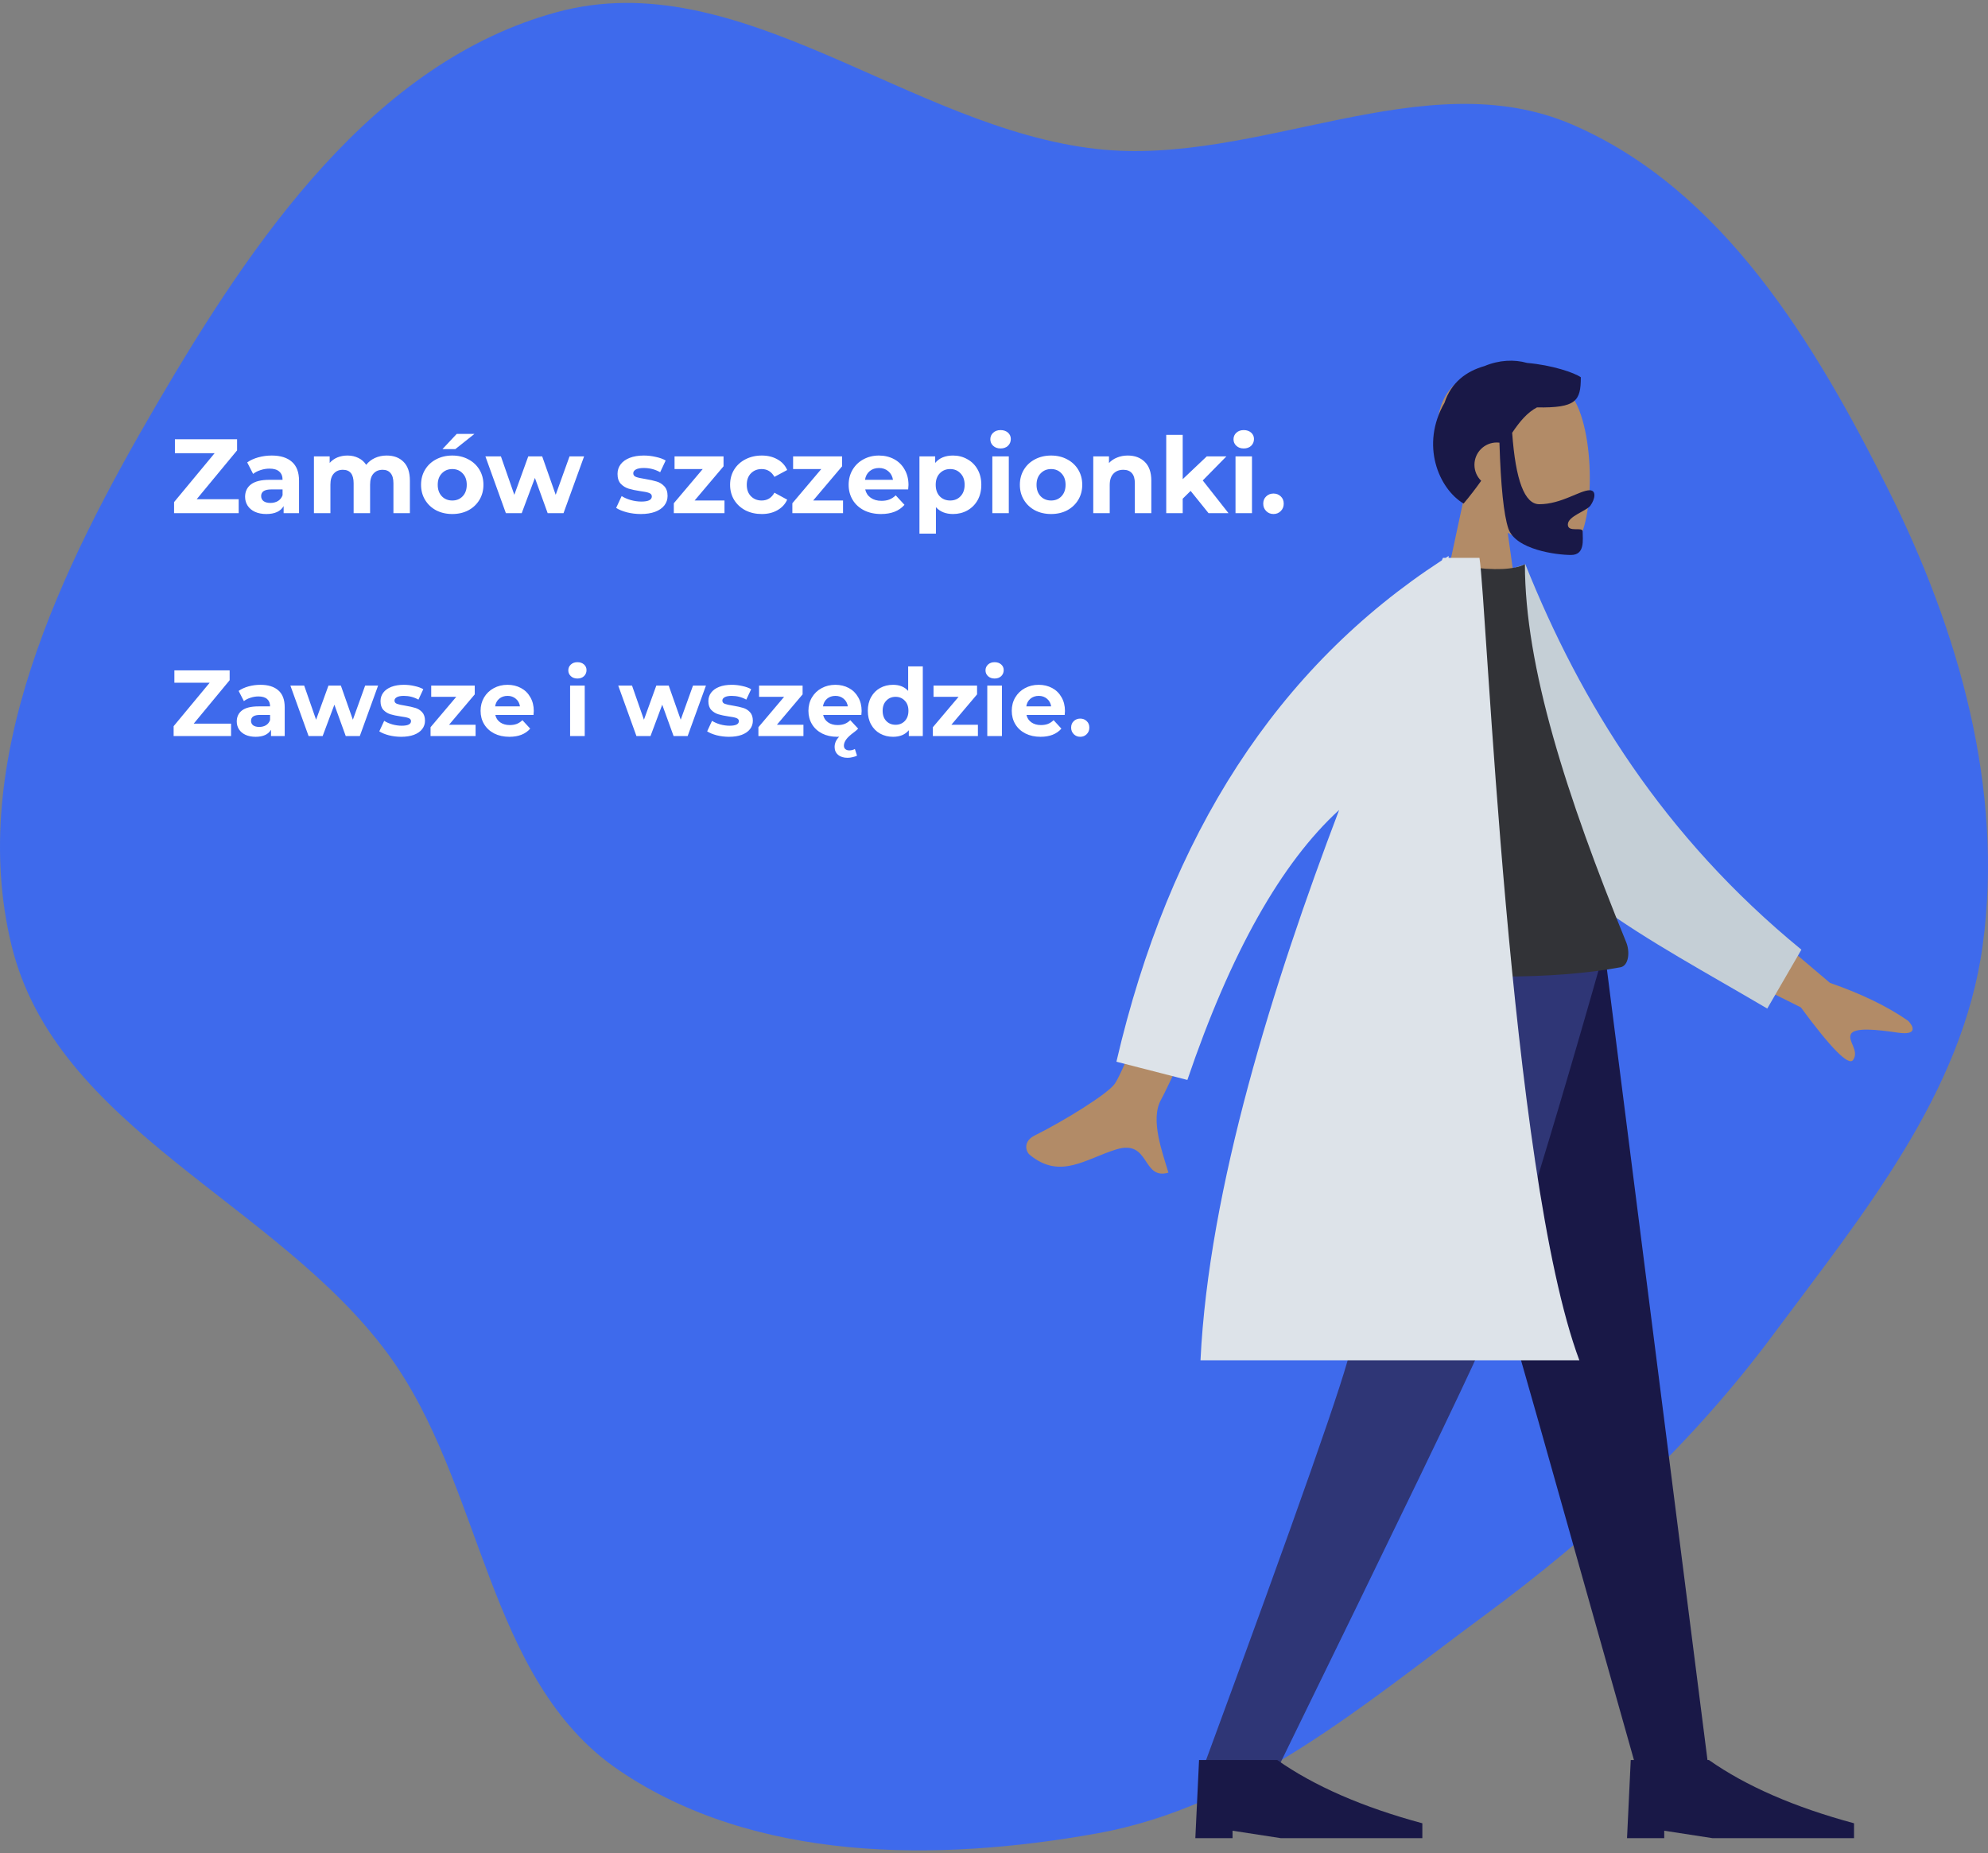 <svg width="339" height="316" viewBox="0 0 339 316" fill="none" xmlns="http://www.w3.org/2000/svg">
<rect x="0" y="0" width="339" height="316" fill="#808080" stroke="none"/>
<path fill-rule="evenodd" clip-rule="evenodd" d="M187.087 25.408C214.426 28.436 242.839 10.362 268.093 21.235C293.77 32.291 309.513 58.532 321.999 83.494C334.04 107.568 341.727 134.53 338.095 161.188C334.644 186.507 317.623 207.052 302.364 227.576C288.493 246.235 271.916 261.583 253.191 275.395C232.495 290.66 212.419 308.051 187.087 312.602C159.67 317.528 128.699 317.496 105.639 301.905C82.772 286.446 82.503 253.042 66.144 230.839C47.099 204.988 9.545 192.365 1.965 161.188C-5.694 129.688 10.395 96.861 26.764 68.859C43.093 40.926 63.701 10.542 94.984 2.064C126.082 -6.365 155.058 21.861 187.087 25.408Z" fill="#3366FF" fill-opacity="0.85"/>
<path fill-rule="evenodd" clip-rule="evenodd" d="M249.69 84.644C246.766 81.211 244.787 77.005 245.118 72.291C246.07 58.711 264.975 61.699 268.652 68.553C272.33 75.407 271.893 92.793 267.14 94.019C265.245 94.507 261.207 93.31 257.098 90.833L259.677 109.081H244.447L249.69 84.644Z" fill="#B28B67"/>
<path fill-rule="evenodd" clip-rule="evenodd" d="M257.859 73.791C258.442 81.912 259.984 85.973 262.486 85.973C266.238 85.973 269.421 83.591 271.068 83.591C272.268 83.591 272 85.093 271.204 86.206C270.548 87.125 267.352 88.01 267.352 89.435C267.352 90.859 269.877 89.757 269.877 90.602C269.877 91.999 270.321 94.626 267.896 94.626C265.442 94.626 258.405 93.732 257.199 90.089C256.42 87.738 255.917 82.867 255.689 75.475C255.54 75.457 255.389 75.448 255.235 75.448C253.132 75.448 251.427 77.153 251.427 79.256C251.427 80.323 251.867 81.288 252.575 81.98C251.693 83.223 250.706 84.522 249.575 85.863C245.324 83.313 242.17 75.847 246.326 68.676C247.474 65.163 250.075 63.287 253.146 62.415C255.633 61.375 258.216 61.257 260.396 61.881C264.669 62.248 268.485 63.551 269.566 64.325C269.566 68.37 268.782 69.571 262.087 69.465C260.441 70.334 259.177 71.83 257.859 73.791Z" fill="#191847"/>
<path fill-rule="evenodd" clip-rule="evenodd" d="M239.37 161.753L262.377 242.49L279.163 301.997H291.407L273.569 161.753H239.37Z" fill="#191847"/>
<path fill-rule="evenodd" clip-rule="evenodd" d="M233.218 161.753C232.685 203.365 230.871 226.062 230.312 229.843C229.753 233.623 221.305 257.675 204.967 301.997H217.65C238.45 259.478 250.06 235.426 252.482 229.843C254.905 224.259 262.38 201.563 273.638 161.753H233.218Z" fill="#2F3676"/>
<path fill-rule="evenodd" clip-rule="evenodd" d="M203.833 313.42L204.468 300.093H217.794C224.113 304.535 232.363 308.131 242.543 310.881V313.42H218.429L210.179 312.15V313.42H203.833Z" fill="#191847"/>
<path fill-rule="evenodd" clip-rule="evenodd" d="M277.446 313.42L278.08 300.093H291.407C297.726 304.535 305.975 308.131 316.156 310.881V313.42H292.041L283.792 312.15V313.42H277.446Z" fill="#191847"/>
<path fill-rule="evenodd" clip-rule="evenodd" d="M292.904 151.352L312.06 167.592C317.433 169.453 321.88 171.611 325.401 174.068C326.214 174.919 327.151 176.594 323.57 176.066C319.99 175.537 316.2 175.142 315.617 176.335C315.035 177.529 317.111 179.149 315.991 180.736C315.244 181.793 312.275 178.803 307.085 171.764L287.668 162.074L292.904 151.352ZM206.16 144.324L217.4 145.956C205.335 172.133 198.867 185.977 197.996 187.487C196.035 190.887 198.341 196.807 199.242 199.942C194.687 201.257 196.142 194.219 190.382 195.974C185.124 197.577 180.786 201.209 175.579 196.89C174.939 196.359 174.4 194.622 176.434 193.611C181.504 191.09 188.947 186.478 190.103 184.778C191.681 182.46 197.034 168.975 206.16 144.324Z" fill="#B28B67"/>
<path fill-rule="evenodd" clip-rule="evenodd" d="M253.138 98.504L260.102 96.201C269.55 119.802 283.64 142.636 307.181 161.924L301.359 171.967C280.67 159.78 261.085 150.313 253.138 132.025C250.47 125.887 252.92 105.843 253.138 98.504Z" fill="#C5CFD6"/>
<path fill-rule="evenodd" clip-rule="evenodd" d="M229.217 164.926C249.167 167.041 264.87 167.041 276.326 164.926C277.746 164.663 277.97 162.287 277.311 160.674C267.061 135.56 260.033 113.645 260.033 96.201C258.152 97.149 254.86 97.291 250.158 96.627C237.521 114.604 231.712 135.231 229.217 164.926Z" fill="#323337"/>
<path fill-rule="evenodd" clip-rule="evenodd" d="M247.017 95.121H252.283C253.509 102.333 257.377 199.995 269.317 231.942H204.712C206.113 202.675 217.161 167.519 228.354 138.1C218.457 147.157 209.831 162.502 202.476 184.136L190.375 181.03C199.373 142.259 217.872 113.762 245.872 95.539C245.933 95.399 245.993 95.259 246.053 95.121H246.52C246.691 95.01 246.863 94.901 247.035 94.791L247.017 95.121Z" fill="#DDE3E9"/>
<path d="M40.7 85.124V87.5H29.684V85.61L36.596 77.276H29.828V74.9H40.43V76.79L33.536 85.124H40.7ZM46.331 77.672C47.831 77.672 48.983 78.032 49.787 78.752C50.591 79.46 50.993 80.534 50.993 81.974V87.5H48.365V86.294C47.837 87.194 46.853 87.644 45.413 87.644C44.669 87.644 44.021 87.518 43.469 87.266C42.929 87.014 42.515 86.666 42.227 86.222C41.939 85.778 41.795 85.274 41.795 84.71C41.795 83.81 42.131 83.102 42.803 82.586C43.487 82.07 44.537 81.812 45.953 81.812H48.185C48.185 81.2 47.999 80.732 47.627 80.408C47.255 80.072 46.697 79.904 45.953 79.904C45.437 79.904 44.927 79.988 44.423 80.156C43.931 80.312 43.511 80.528 43.163 80.804L42.155 78.842C42.683 78.47 43.313 78.182 44.045 77.978C44.789 77.774 45.551 77.672 46.331 77.672ZM46.115 85.754C46.595 85.754 47.021 85.646 47.393 85.43C47.765 85.202 48.029 84.872 48.185 84.44V83.45H46.259C45.107 83.45 44.531 83.828 44.531 84.584C44.531 84.944 44.669 85.232 44.945 85.448C45.233 85.652 45.623 85.754 46.115 85.754ZM65.936 77.672C67.148 77.672 68.108 78.032 68.816 78.752C69.536 79.46 69.896 80.528 69.896 81.956V87.5H67.088V82.388C67.088 81.62 66.926 81.05 66.602 80.678C66.29 80.294 65.84 80.102 65.252 80.102C64.592 80.102 64.07 80.318 63.686 80.75C63.302 81.17 63.11 81.8 63.11 82.64V87.5H60.302V82.388C60.302 80.864 59.69 80.102 58.466 80.102C57.818 80.102 57.302 80.318 56.918 80.75C56.534 81.17 56.342 81.8 56.342 82.64V87.5H53.534V77.816H56.216V78.932C56.576 78.524 57.014 78.212 57.53 77.996C58.058 77.78 58.634 77.672 59.258 77.672C59.942 77.672 60.56 77.81 61.112 78.086C61.664 78.35 62.108 78.74 62.444 79.256C62.84 78.752 63.338 78.362 63.938 78.086C64.55 77.81 65.216 77.672 65.936 77.672ZM77.127 87.644C76.107 87.644 75.189 87.434 74.373 87.014C73.569 86.582 72.939 85.988 72.483 85.232C72.027 84.476 71.799 83.618 71.799 82.658C71.799 81.698 72.027 80.84 72.483 80.084C72.939 79.328 73.569 78.74 74.373 78.32C75.189 77.888 76.107 77.672 77.127 77.672C78.147 77.672 79.059 77.888 79.863 78.32C80.667 78.74 81.297 79.328 81.753 80.084C82.209 80.84 82.437 81.698 82.437 82.658C82.437 83.618 82.209 84.476 81.753 85.232C81.297 85.988 80.667 86.582 79.863 87.014C79.059 87.434 78.147 87.644 77.127 87.644ZM77.127 85.34C77.847 85.34 78.435 85.1 78.891 84.62C79.359 84.128 79.593 83.474 79.593 82.658C79.593 81.842 79.359 81.194 78.891 80.714C78.435 80.222 77.847 79.976 77.127 79.976C76.407 79.976 75.813 80.222 75.345 80.714C74.877 81.194 74.643 81.842 74.643 82.658C74.643 83.474 74.877 84.128 75.345 84.62C75.813 85.1 76.407 85.34 77.127 85.34ZM77.883 73.982H80.907L77.649 76.574H75.453L77.883 73.982ZM99.602 77.816L96.092 87.5H93.392L91.214 81.488L88.964 87.5H86.264L82.772 77.816H85.418L87.704 84.368L90.08 77.816H92.456L94.76 84.368L97.118 77.816H99.602ZM109.263 87.644C108.459 87.644 107.673 87.548 106.905 87.356C106.137 87.152 105.525 86.9 105.069 86.6L106.005 84.584C106.437 84.86 106.959 85.088 107.571 85.268C108.183 85.436 108.783 85.52 109.371 85.52C110.559 85.52 111.153 85.226 111.153 84.638C111.153 84.362 110.991 84.164 110.667 84.044C110.343 83.924 109.845 83.822 109.173 83.738C108.381 83.618 107.727 83.48 107.211 83.324C106.695 83.168 106.245 82.892 105.861 82.496C105.489 82.1 105.303 81.536 105.303 80.804C105.303 80.192 105.477 79.652 105.825 79.184C106.185 78.704 106.701 78.332 107.373 78.068C108.057 77.804 108.861 77.672 109.785 77.672C110.469 77.672 111.147 77.75 111.819 77.906C112.503 78.05 113.067 78.254 113.511 78.518L112.575 80.516C111.723 80.036 110.793 79.796 109.785 79.796C109.185 79.796 108.735 79.88 108.435 80.048C108.135 80.216 107.985 80.432 107.985 80.696C107.985 80.996 108.147 81.206 108.471 81.326C108.795 81.446 109.311 81.56 110.019 81.668C110.811 81.8 111.459 81.944 111.963 82.1C112.467 82.244 112.905 82.514 113.277 82.91C113.649 83.306 113.835 83.858 113.835 84.566C113.835 85.166 113.655 85.7 113.295 86.168C112.935 86.636 112.407 87.002 111.711 87.266C111.027 87.518 110.211 87.644 109.263 87.644ZM123.541 85.34V87.5H114.901V85.808L119.833 79.976H115.027V77.816H123.379V79.508L118.447 85.34H123.541ZM129.898 87.644C128.866 87.644 127.936 87.434 127.108 87.014C126.292 86.582 125.65 85.988 125.182 85.232C124.726 84.476 124.498 83.618 124.498 82.658C124.498 81.698 124.726 80.84 125.182 80.084C125.65 79.328 126.292 78.74 127.108 78.32C127.936 77.888 128.866 77.672 129.898 77.672C130.918 77.672 131.806 77.888 132.562 78.32C133.33 78.74 133.888 79.346 134.236 80.138L132.058 81.308C131.554 80.42 130.828 79.976 129.88 79.976C129.148 79.976 128.542 80.216 128.062 80.696C127.582 81.176 127.342 81.83 127.342 82.658C127.342 83.486 127.582 84.14 128.062 84.62C128.542 85.1 129.148 85.34 129.88 85.34C130.84 85.34 131.566 84.896 132.058 84.008L134.236 85.196C133.888 85.964 133.33 86.564 132.562 86.996C131.806 87.428 130.918 87.644 129.898 87.644ZM143.756 85.34V87.5H135.116V85.808L140.048 79.976H135.242V77.816H143.594V79.508L138.662 85.34H143.756ZM154.919 82.694C154.919 82.73 154.901 82.982 154.865 83.45H147.539C147.671 84.05 147.983 84.524 148.475 84.872C148.967 85.22 149.579 85.394 150.311 85.394C150.815 85.394 151.259 85.322 151.643 85.178C152.039 85.022 152.405 84.782 152.741 84.458L154.235 86.078C153.323 87.122 151.991 87.644 150.239 87.644C149.147 87.644 148.181 87.434 147.341 87.014C146.501 86.582 145.853 85.988 145.397 85.232C144.941 84.476 144.713 83.618 144.713 82.658C144.713 81.71 144.935 80.858 145.379 80.102C145.835 79.334 146.453 78.74 147.233 78.32C148.025 77.888 148.907 77.672 149.879 77.672C150.827 77.672 151.685 77.876 152.453 78.284C153.221 78.692 153.821 79.28 154.253 80.048C154.697 80.804 154.919 81.686 154.919 82.694ZM149.897 79.796C149.261 79.796 148.727 79.976 148.295 80.336C147.863 80.696 147.599 81.188 147.503 81.812H152.273C152.177 81.2 151.913 80.714 151.481 80.354C151.049 79.982 150.521 79.796 149.897 79.796ZM162.512 77.672C163.412 77.672 164.228 77.882 164.96 78.302C165.704 78.71 166.286 79.292 166.706 80.048C167.126 80.792 167.336 81.662 167.336 82.658C167.336 83.654 167.126 84.53 166.706 85.286C166.286 86.03 165.704 86.612 164.96 87.032C164.228 87.44 163.412 87.644 162.512 87.644C161.276 87.644 160.304 87.254 159.596 86.474V90.992H156.788V77.816H159.47V78.932C160.166 78.092 161.18 77.672 162.512 77.672ZM162.026 85.34C162.746 85.34 163.334 85.1 163.79 84.62C164.258 84.128 164.492 83.474 164.492 82.658C164.492 81.842 164.258 81.194 163.79 80.714C163.334 80.222 162.746 79.976 162.026 79.976C161.306 79.976 160.712 80.222 160.244 80.714C159.788 81.194 159.56 81.842 159.56 82.658C159.56 83.474 159.788 84.128 160.244 84.62C160.712 85.1 161.306 85.34 162.026 85.34ZM169.216 77.816H172.024V87.5H169.216V77.816ZM170.62 76.466C170.104 76.466 169.684 76.316 169.36 76.016C169.036 75.716 168.874 75.344 168.874 74.9C168.874 74.456 169.036 74.084 169.36 73.784C169.684 73.484 170.104 73.334 170.62 73.334C171.136 73.334 171.556 73.478 171.88 73.766C172.204 74.054 172.366 74.414 172.366 74.846C172.366 75.314 172.204 75.704 171.88 76.016C171.556 76.316 171.136 76.466 170.62 76.466ZM179.238 87.644C178.218 87.644 177.3 87.434 176.484 87.014C175.68 86.582 175.05 85.988 174.594 85.232C174.138 84.476 173.91 83.618 173.91 82.658C173.91 81.698 174.138 80.84 174.594 80.084C175.05 79.328 175.68 78.74 176.484 78.32C177.3 77.888 178.218 77.672 179.238 77.672C180.258 77.672 181.17 77.888 181.974 78.32C182.778 78.74 183.408 79.328 183.864 80.084C184.32 80.84 184.548 81.698 184.548 82.658C184.548 83.618 184.32 84.476 183.864 85.232C183.408 85.988 182.778 86.582 181.974 87.014C181.17 87.434 180.258 87.644 179.238 87.644ZM179.238 85.34C179.958 85.34 180.546 85.1 181.002 84.62C181.47 84.128 181.704 83.474 181.704 82.658C181.704 81.842 181.47 81.194 181.002 80.714C180.546 80.222 179.958 79.976 179.238 79.976C178.518 79.976 177.924 80.222 177.456 80.714C176.988 81.194 176.754 81.842 176.754 82.658C176.754 83.474 176.988 84.128 177.456 84.62C177.924 85.1 178.518 85.34 179.238 85.34ZM192.311 77.672C193.511 77.672 194.477 78.032 195.209 78.752C195.953 79.472 196.325 80.54 196.325 81.956V87.5H193.517V82.388C193.517 81.62 193.349 81.05 193.013 80.678C192.677 80.294 192.191 80.102 191.555 80.102C190.847 80.102 190.283 80.324 189.863 80.768C189.443 81.2 189.233 81.848 189.233 82.712V87.5H186.425V77.816H189.107V78.95C189.479 78.542 189.941 78.23 190.493 78.014C191.045 77.786 191.651 77.672 192.311 77.672ZM203.028 83.702L201.678 85.034V87.5H198.87V74.144H201.678V81.704L205.782 77.816H209.13L205.098 81.92L209.49 87.5H206.088L203.028 83.702ZM210.683 77.816H213.491V87.5H210.683V77.816ZM212.087 76.466C211.571 76.466 211.151 76.316 210.827 76.016C210.503 75.716 210.341 75.344 210.341 74.9C210.341 74.456 210.503 74.084 210.827 73.784C211.151 73.484 211.571 73.334 212.087 73.334C212.603 73.334 213.023 73.478 213.347 73.766C213.671 74.054 213.833 74.414 213.833 74.846C213.833 75.314 213.671 75.704 213.347 76.016C213.023 76.316 212.603 76.466 212.087 76.466ZM217.159 87.644C216.667 87.644 216.253 87.476 215.917 87.14C215.581 86.804 215.413 86.384 215.413 85.88C215.413 85.364 215.581 84.95 215.917 84.638C216.253 84.314 216.667 84.152 217.159 84.152C217.651 84.152 218.065 84.314 218.401 84.638C218.737 84.95 218.905 85.364 218.905 85.88C218.905 86.384 218.737 86.804 218.401 87.14C218.065 87.476 217.651 87.644 217.159 87.644Z" fill="white"/>
<path d="M39.4 123.388V125.5H29.608V123.82L35.752 116.412H29.736V114.3H39.16V115.98L33.032 123.388H39.4ZM44.405 116.764C45.739 116.764 46.763 117.084 47.477 117.724C48.192 118.353 48.549 119.308 48.549 120.588V125.5H46.213V124.428C45.744 125.228 44.869 125.628 43.589 125.628C42.928 125.628 42.352 125.516 41.861 125.292C41.381 125.068 41.013 124.759 40.757 124.364C40.501 123.969 40.373 123.521 40.373 123.02C40.373 122.22 40.672 121.591 41.269 121.132C41.877 120.673 42.811 120.444 44.069 120.444H46.053C46.053 119.9 45.888 119.484 45.557 119.196C45.227 118.897 44.731 118.748 44.069 118.748C43.611 118.748 43.157 118.823 42.709 118.972C42.272 119.111 41.899 119.303 41.589 119.548L40.693 117.804C41.163 117.473 41.723 117.217 42.373 117.036C43.035 116.855 43.712 116.764 44.405 116.764ZM44.213 123.948C44.64 123.948 45.019 123.852 45.349 123.66C45.68 123.457 45.915 123.164 46.053 122.78V121.9H44.341C43.317 121.9 42.805 122.236 42.805 122.908C42.805 123.228 42.928 123.484 43.173 123.676C43.429 123.857 43.776 123.948 44.213 123.948ZM64.476 116.892L61.356 125.5H58.956L57.02 120.156L55.02 125.5H52.62L49.516 116.892H51.868L53.9 122.716L56.012 116.892H58.124L60.172 122.716L62.268 116.892H64.476ZM68.407 125.628C67.693 125.628 66.994 125.543 66.311 125.372C65.629 125.191 65.085 124.967 64.679 124.7L65.511 122.908C65.895 123.153 66.359 123.356 66.903 123.516C67.447 123.665 67.981 123.74 68.503 123.74C69.559 123.74 70.087 123.479 70.087 122.956C70.087 122.711 69.943 122.535 69.655 122.428C69.367 122.321 68.925 122.231 68.327 122.156C67.623 122.049 67.042 121.927 66.583 121.788C66.125 121.649 65.725 121.404 65.383 121.052C65.053 120.7 64.887 120.199 64.887 119.548C64.887 119.004 65.042 118.524 65.351 118.108C65.671 117.681 66.13 117.351 66.727 117.116C67.335 116.881 68.05 116.764 68.871 116.764C69.479 116.764 70.082 116.833 70.679 116.972C71.287 117.1 71.789 117.281 72.183 117.516L71.351 119.292C70.594 118.865 69.767 118.652 68.871 118.652C68.338 118.652 67.938 118.727 67.671 118.876C67.405 119.025 67.271 119.217 67.271 119.452C67.271 119.719 67.415 119.905 67.703 120.012C67.991 120.119 68.45 120.22 69.079 120.316C69.783 120.433 70.359 120.561 70.807 120.7C71.255 120.828 71.645 121.068 71.975 121.42C72.306 121.772 72.471 122.263 72.471 122.892C72.471 123.425 72.311 123.9 71.991 124.316C71.671 124.732 71.202 125.057 70.583 125.292C69.975 125.516 69.25 125.628 68.407 125.628ZM81.099 123.58V125.5H73.419V123.996L77.803 118.812H73.531V116.892H80.955V118.396L76.571 123.58H81.099ZM91.022 121.228C91.022 121.26 91.005 121.484 90.974 121.9H84.462C84.579 122.433 84.856 122.855 85.293 123.164C85.731 123.473 86.275 123.628 86.925 123.628C87.374 123.628 87.768 123.564 88.109 123.436C88.462 123.297 88.787 123.084 89.085 122.796L90.413 124.236C89.603 125.164 88.419 125.628 86.862 125.628C85.891 125.628 85.032 125.441 84.285 125.068C83.539 124.684 82.963 124.156 82.558 123.484C82.152 122.812 81.95 122.049 81.95 121.196C81.95 120.353 82.147 119.596 82.541 118.924C82.947 118.241 83.496 117.713 84.189 117.34C84.894 116.956 85.677 116.764 86.541 116.764C87.384 116.764 88.147 116.945 88.829 117.308C89.512 117.671 90.046 118.193 90.43 118.876C90.824 119.548 91.022 120.332 91.022 121.228ZM86.558 118.652C85.992 118.652 85.517 118.812 85.133 119.132C84.749 119.452 84.515 119.889 84.43 120.444H88.669C88.584 119.9 88.35 119.468 87.966 119.148C87.582 118.817 87.112 118.652 86.558 118.652ZM97.215 116.892H99.71V125.5H97.215V116.892ZM98.463 115.692C98.004 115.692 97.63 115.559 97.343 115.292C97.055 115.025 96.91 114.695 96.91 114.3C96.91 113.905 97.055 113.575 97.343 113.308C97.63 113.041 98.004 112.908 98.463 112.908C98.921 112.908 99.294 113.036 99.582 113.292C99.871 113.548 100.015 113.868 100.015 114.252C100.015 114.668 99.871 115.015 99.582 115.292C99.294 115.559 98.921 115.692 98.463 115.692ZM120.382 116.892L117.262 125.5H114.862L112.926 120.156L110.926 125.5H108.526L105.422 116.892H107.774L109.806 122.716L111.918 116.892H114.03L116.078 122.716L118.174 116.892H120.382ZM124.314 125.628C123.599 125.628 122.9 125.543 122.218 125.372C121.535 125.191 120.991 124.967 120.586 124.7L121.418 122.908C121.802 123.153 122.266 123.356 122.81 123.516C123.354 123.665 123.887 123.74 124.41 123.74C125.466 123.74 125.994 123.479 125.994 122.956C125.994 122.711 125.85 122.535 125.562 122.428C125.274 122.321 124.831 122.231 124.234 122.156C123.53 122.049 122.948 121.927 122.49 121.788C122.031 121.649 121.631 121.404 121.29 121.052C120.959 120.7 120.794 120.199 120.794 119.548C120.794 119.004 120.948 118.524 121.258 118.108C121.578 117.681 122.036 117.351 122.634 117.116C123.242 116.881 123.956 116.764 124.778 116.764C125.386 116.764 125.988 116.833 126.586 116.972C127.194 117.1 127.695 117.281 128.09 117.516L127.258 119.292C126.5 118.865 125.674 118.652 124.778 118.652C124.244 118.652 123.844 118.727 123.578 118.876C123.311 119.025 123.178 119.217 123.178 119.452C123.178 119.719 123.322 119.905 123.61 120.012C123.898 120.119 124.356 120.22 124.986 120.316C125.69 120.433 126.266 120.561 126.714 120.7C127.162 120.828 127.551 121.068 127.882 121.42C128.212 121.772 128.378 122.263 128.378 122.892C128.378 123.425 128.218 123.9 127.898 124.316C127.578 124.732 127.108 125.057 126.49 125.292C125.882 125.516 125.156 125.628 124.314 125.628ZM137.006 123.58V125.5H129.326V123.996L133.71 118.812H129.438V116.892H136.862V118.396L132.478 123.58H137.006ZM146.928 121.228C146.928 121.26 146.912 121.484 146.88 121.9H140.368C140.485 122.433 140.762 122.855 141.2 123.164C141.637 123.473 142.181 123.628 142.832 123.628C143.28 123.628 143.674 123.564 144.016 123.436C144.368 123.297 144.693 123.084 144.992 122.796L146.336 124.236C146.122 124.46 145.904 124.652 145.68 124.812C145.008 125.303 144.544 125.729 144.288 126.092C144.032 126.455 143.904 126.801 143.904 127.132C143.904 127.388 143.984 127.585 144.144 127.724C144.314 127.873 144.544 127.948 144.832 127.948C145.173 127.948 145.488 127.868 145.776 127.708L146.144 128.844C145.941 128.951 145.69 129.036 145.392 129.1C145.104 129.175 144.816 129.212 144.528 129.212C143.845 129.212 143.306 129.041 142.912 128.7C142.517 128.369 142.32 127.921 142.32 127.356C142.32 127.057 142.384 126.753 142.512 126.444C142.65 126.145 142.848 125.868 143.104 125.612C143.029 125.623 142.917 125.628 142.768 125.628C141.797 125.628 140.938 125.441 140.192 125.068C139.445 124.684 138.869 124.156 138.464 123.484C138.058 122.812 137.856 122.049 137.856 121.196C137.856 120.353 138.053 119.596 138.448 118.924C138.853 118.241 139.402 117.713 140.096 117.34C140.8 116.956 141.584 116.764 142.448 116.764C143.29 116.764 144.053 116.945 144.736 117.308C145.418 117.671 145.952 118.193 146.336 118.876C146.73 119.548 146.928 120.332 146.928 121.228ZM142.464 118.652C141.898 118.652 141.424 118.812 141.04 119.132C140.656 119.452 140.421 119.889 140.336 120.444H144.576C144.49 119.9 144.256 119.468 143.872 119.148C143.488 118.817 143.018 118.652 142.464 118.652ZM157.358 113.628V125.5H154.974V124.508C154.355 125.255 153.459 125.628 152.286 125.628C151.475 125.628 150.739 125.447 150.078 125.084C149.427 124.721 148.915 124.204 148.542 123.532C148.168 122.86 147.982 122.081 147.982 121.196C147.982 120.311 148.168 119.532 148.542 118.86C148.915 118.188 149.427 117.671 150.078 117.308C150.739 116.945 151.475 116.764 152.286 116.764C153.384 116.764 154.243 117.111 154.862 117.804V113.628H157.358ZM152.718 123.58C153.347 123.58 153.87 123.367 154.286 122.94C154.702 122.503 154.91 121.921 154.91 121.196C154.91 120.471 154.702 119.895 154.286 119.468C153.87 119.031 153.347 118.812 152.718 118.812C152.078 118.812 151.55 119.031 151.134 119.468C150.718 119.895 150.51 120.471 150.51 121.196C150.51 121.921 150.718 122.503 151.134 122.94C151.55 123.367 152.078 123.58 152.718 123.58ZM166.756 123.58V125.5H159.076V123.996L163.46 118.812H159.188V116.892H166.612V118.396L162.228 123.58H166.756ZM168.355 116.892H170.851V125.5H168.355V116.892ZM169.603 115.692C169.144 115.692 168.771 115.559 168.483 115.292C168.195 115.025 168.051 114.695 168.051 114.3C168.051 113.905 168.195 113.575 168.483 113.308C168.771 113.041 169.144 112.908 169.603 112.908C170.062 112.908 170.435 113.036 170.723 113.292C171.011 113.548 171.155 113.868 171.155 114.252C171.155 114.668 171.011 115.015 170.723 115.292C170.435 115.559 170.062 115.692 169.603 115.692ZM181.6 121.228C181.6 121.26 181.584 121.484 181.552 121.9H175.04C175.157 122.433 175.434 122.855 175.872 123.164C176.309 123.473 176.853 123.628 177.504 123.628C177.952 123.628 178.346 123.564 178.688 123.436C179.04 123.297 179.365 123.084 179.664 122.796L180.992 124.236C180.181 125.164 178.997 125.628 177.44 125.628C176.469 125.628 175.61 125.441 174.864 125.068C174.117 124.684 173.541 124.156 173.136 123.484C172.73 122.812 172.528 122.049 172.528 121.196C172.528 120.353 172.725 119.596 173.12 118.924C173.525 118.241 174.074 117.713 174.768 117.34C175.472 116.956 176.256 116.764 177.12 116.764C177.962 116.764 178.725 116.945 179.408 117.308C180.09 117.671 180.624 118.193 181.008 118.876C181.402 119.548 181.6 120.332 181.6 121.228ZM177.136 118.652C176.57 118.652 176.096 118.812 175.712 119.132C175.328 119.452 175.093 119.889 175.008 120.444H179.248C179.162 119.9 178.928 119.468 178.544 119.148C178.16 118.817 177.69 118.652 177.136 118.652ZM184.205 125.628C183.768 125.628 183.4 125.479 183.101 125.18C182.803 124.881 182.653 124.508 182.653 124.06C182.653 123.601 182.803 123.233 183.101 122.956C183.4 122.668 183.768 122.524 184.205 122.524C184.643 122.524 185.011 122.668 185.309 122.956C185.608 123.233 185.757 123.601 185.757 124.06C185.757 124.508 185.608 124.881 185.309 125.18C185.011 125.479 184.643 125.628 184.205 125.628Z" fill="white"/>
</svg>
